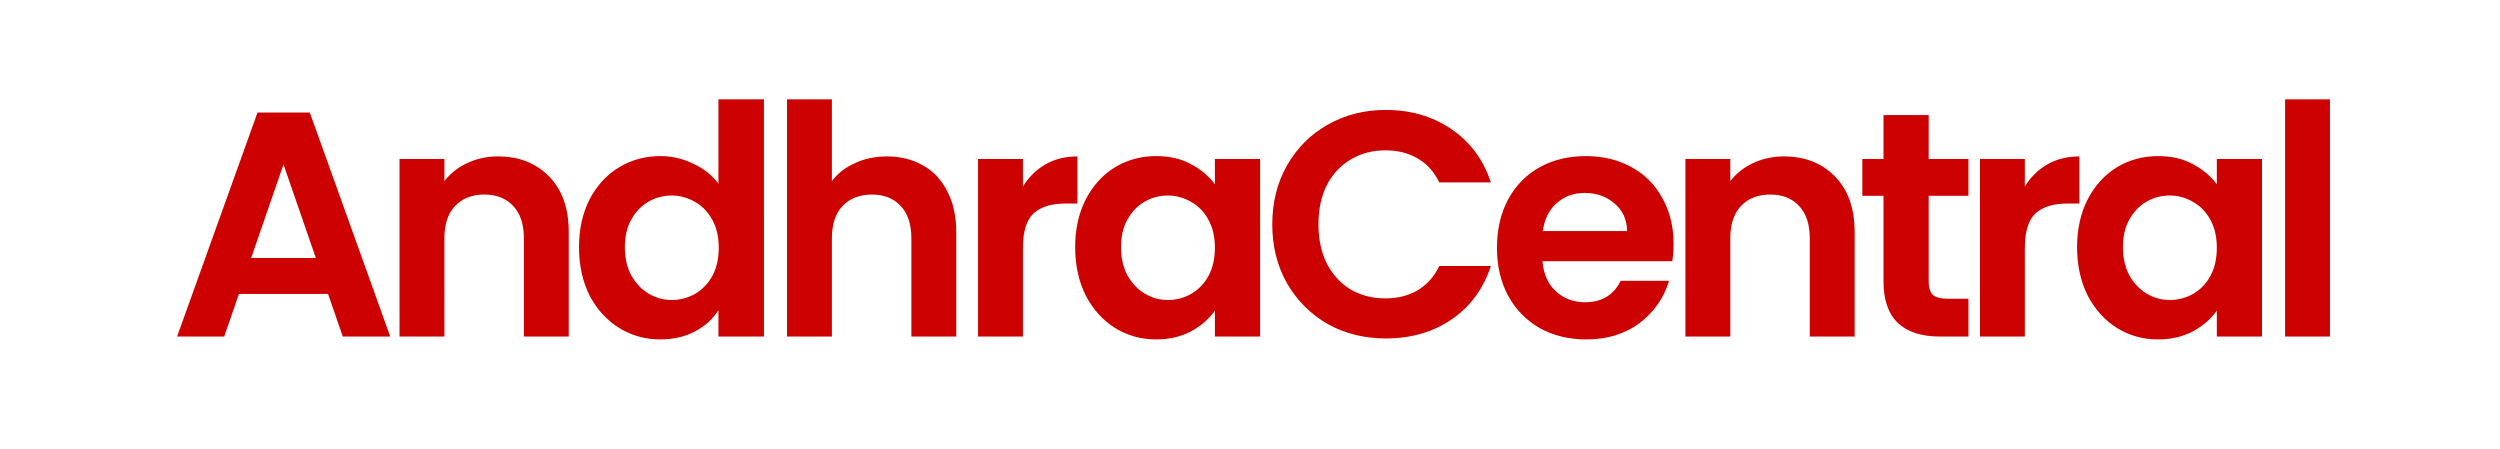 <?xml version="1.0" encoding="UTF-8" standalone="no"?>
<svg
   width="156"
   height="28"
   viewBox="0 0 156 28"
   version="1.1"
   id="svg1"
   xmlns="http://www.w3.org/2000/svg"
   xmlns:svg="http://www.w3.org/2000/svg">
  <defs
     id="defs1" />
  <title
     id="title1">AndhraCentral</title>
  <g
     id="Page-1"
     stroke="none"
     stroke-width="1"
     fill="none"
     fill-rule="evenodd"
     font-family="Poppins-SemiBold, 'Poppins SemiBold'"
     font-size="20px"
     font-weight="500"
     letter-spacing="-1.3">
    <g
       id="Group-19"
       transform="translate(-6,-5)"
       fill="#cd0200">
      <path
         d="m 26.47,23.34 h -5.56 l -0.92,2.66 h -2.94 l 5.02,-13.98 h 3.26 l 5.02,13.98 h -2.96 z m -0.76,-2.24 -2.02,-5.84 -2.02,5.84 z m 11.36,-6.34 q 1.98,0 3.2,1.26 1.22,1.24 1.22,3.48 V 26 h -2.8 v -6.12 q 0,-1.32 -0.66,-2.02 -0.66,-0.72 -1.8,-0.72 -1.16,0 -1.84,0.72 -0.66,0.7 -0.66,2.02 V 26 h -2.8 V 14.92 h 2.8 v 1.38 q 0.56,-0.72 1.42,-1.12 0.88,-0.42 1.92,-0.42 z m 5.06,5.66 q 0,-1.68 0.66,-2.98 0.68,-1.3 1.84,-2 1.16,-0.7 2.58,-0.7 1.08,0 2.06,0.48 0.98,0.46 1.56,1.24 V 11.2 h 2.84 V 26 h -2.84 v -1.64 q -0.52,0.82 -1.46,1.32 -0.94,0.5 -2.18,0.5 -1.4,0 -2.56,-0.72 -1.16,-0.72 -1.84,-2.02 -0.66,-1.32 -0.66,-3.02 z m 8.72,0.04 q 0,-1.02 -0.4,-1.74 -0.4,-0.74 -1.08,-1.12 -0.68,-0.4 -1.46,-0.4 -0.78,0 -1.44,0.38 -0.66,0.38 -1.08,1.12 -0.4,0.72 -0.4,1.72 0,1 0.4,1.76 0.42,0.74 1.08,1.14 0.68,0.4 1.44,0.4 0.78,0 1.46,-0.38 0.68,-0.4 1.08,-1.12 0.4,-0.74 0.4,-1.76 z m 10.5,-5.7 q 1.26,0 2.24,0.56 0.98,0.54 1.52,1.62 0.56,1.06 0.56,2.56 V 26 h -2.8 v -6.12 q 0,-1.32 -0.66,-2.02 -0.66,-0.72 -1.8,-0.72 -1.16,0 -1.84,0.72 -0.66,0.7 -0.66,2.02 V 26 h -2.8 V 11.2 h 2.8 v 5.1 q 0.54,-0.72 1.44,-1.12 0.9,-0.42 2,-0.42 z m 8.48,1.88 q 0.54,-0.88 1.4,-1.38 0.88,-0.5 2,-0.5 v 2.94 h -0.74 q -1.32,0 -2,0.62 -0.66,0.62 -0.66,2.16 V 26 h -2.8 V 14.92 h 2.8 z m 3.26,3.78 q 0,-1.68 0.66,-2.98 0.68,-1.3 1.82,-2 1.16,-0.7 2.58,-0.7 1.24,0 2.16,0.5 0.94,0.5 1.5,1.26 v -1.58 h 2.82 V 26 h -2.82 v -1.62 q -0.54,0.78 -1.5,1.3 -0.94,0.5 -2.18,0.5 -1.4,0 -2.56,-0.72 -1.14,-0.72 -1.82,-2.02 -0.66,-1.32 -0.66,-3.02 z m 8.72,0.04 q 0,-1.02 -0.4,-1.74 -0.4,-0.74 -1.08,-1.12 -0.68,-0.4 -1.46,-0.4 -0.78,0 -1.44,0.38 -0.66,0.38 -1.08,1.12 -0.4,0.72 -0.4,1.72 0,1 0.4,1.76 0.42,0.74 1.08,1.14 0.68,0.4 1.44,0.4 0.78,0 1.46,-0.38 0.68,-0.4 1.08,-1.12 0.4,-0.74 0.4,-1.76 z M 85.39,19 q 0,-2.06 0.92,-3.68 0.94,-1.64 2.54,-2.54 1.62,-0.92 3.62,-0.92 2.34,0 4.1,1.2 1.76,1.2 2.46,3.32 h -3.22 q -0.48,-1 -1.36,-1.5 -0.86,-0.5 -2,-0.5 -1.22,0 -2.18,0.58 -0.94,0.56 -1.48,1.6 -0.52,1.04 -0.52,2.44 0,1.38 0.52,2.44 0.54,1.04 1.48,1.62 0.96,0.56 2.18,0.56 1.14,0 2,-0.5 0.88,-0.52 1.36,-1.52 h 3.22 q -0.7,2.14 -2.46,3.34 -1.74,1.18 -4.1,1.18 -2,0 -3.62,-0.9 -1.6,-0.92 -2.54,-2.54 -0.92,-1.62 -0.92,-3.68 z m 25.04,1.22 q 0,0.6 -0.08,1.08 h -8.1 q 0.1,1.2 0.84,1.88 0.74,0.68 1.82,0.68 1.56,0 2.22,-1.34 h 3.02 q -0.48,1.6 -1.84,2.64 -1.36,1.02 -3.34,1.02 -1.6,0 -2.88,-0.7 -1.26,-0.72 -1.98,-2.02 -0.7,-1.3 -0.7,-3 0,-1.72 0.7,-3.02 0.7,-1.3 1.96,-2 1.26,-0.7 2.9,-0.7 1.58,0 2.82,0.68 1.26,0.68 1.94,1.94 0.7,1.24 0.7,2.86 z m -2.9,-0.8 q -0.02,-1.08 -0.78,-1.72 -0.76,-0.66 -1.86,-0.66 -1.04,0 -1.76,0.64 -0.7,0.62 -0.86,1.74 z m 9.78,-4.66 q 1.98,0 3.2,1.26 1.22,1.24 1.22,3.48 V 26 h -2.8 v -6.12 q 0,-1.32 -0.66,-2.02 -0.66,-0.72 -1.8,-0.72 -1.16,0 -1.84,0.72 -0.66,0.7 -0.66,2.02 V 26 h -2.8 V 14.92 h 2.8 v 1.38 q 0.56,-0.72 1.42,-1.12 0.88,-0.42 1.92,-0.42 z m 9.04,2.46 v 5.36 q 0,0.56 0.26,0.82 0.28,0.24 0.92,0.24 h 1.3 V 26 h -1.76 q -3.54,0 -3.54,-3.44 v -5.34 h -1.32 v -2.3 h 1.32 v -2.74 h 2.82 v 2.74 h 2.48 v 2.3 z m 6,-0.58 q 0.54,-0.88 1.4,-1.38 0.88,-0.5 2,-0.5 v 2.94 h -0.74 q -1.32,0 -2,0.62 -0.66,0.62 -0.66,2.16 V 26 h -2.8 V 14.92 h 2.8 z m 3.26,3.78 q 0,-1.68 0.66,-2.98 0.68,-1.3 1.82,-2 1.16,-0.7 2.58,-0.7 1.24,0 2.16,0.5 0.94,0.5 1.5,1.26 v -1.58 h 2.82 V 26 h -2.82 v -1.62 q -0.54,0.78 -1.5,1.3 -0.94,0.5 -2.18,0.5 -1.4,0 -2.56,-0.72 -1.14,-0.72 -1.82,-2.02 -0.66,-1.32 -0.66,-3.02 z m 8.72,0.04 q 0,-1.02 -0.4,-1.74 -0.4,-0.74 -1.08,-1.12 -0.68,-0.4 -1.46,-0.4 -0.78,0 -1.44,0.38 -0.66,0.38 -1.08,1.12 -0.4,0.72 -0.4,1.72 0,1 0.4,1.76 0.42,0.74 1.08,1.14 0.68,0.4 1.44,0.4 0.78,0 1.46,-0.38 0.68,-0.4 1.08,-1.12 0.4,-0.74 0.4,-1.76 z M 151.39,11.2 V 26 h -2.8 V 11.2 Z"
         id="AndhraCentral"
         aria-label="AndhraCentral" />
    </g>
  </g>
</svg>
